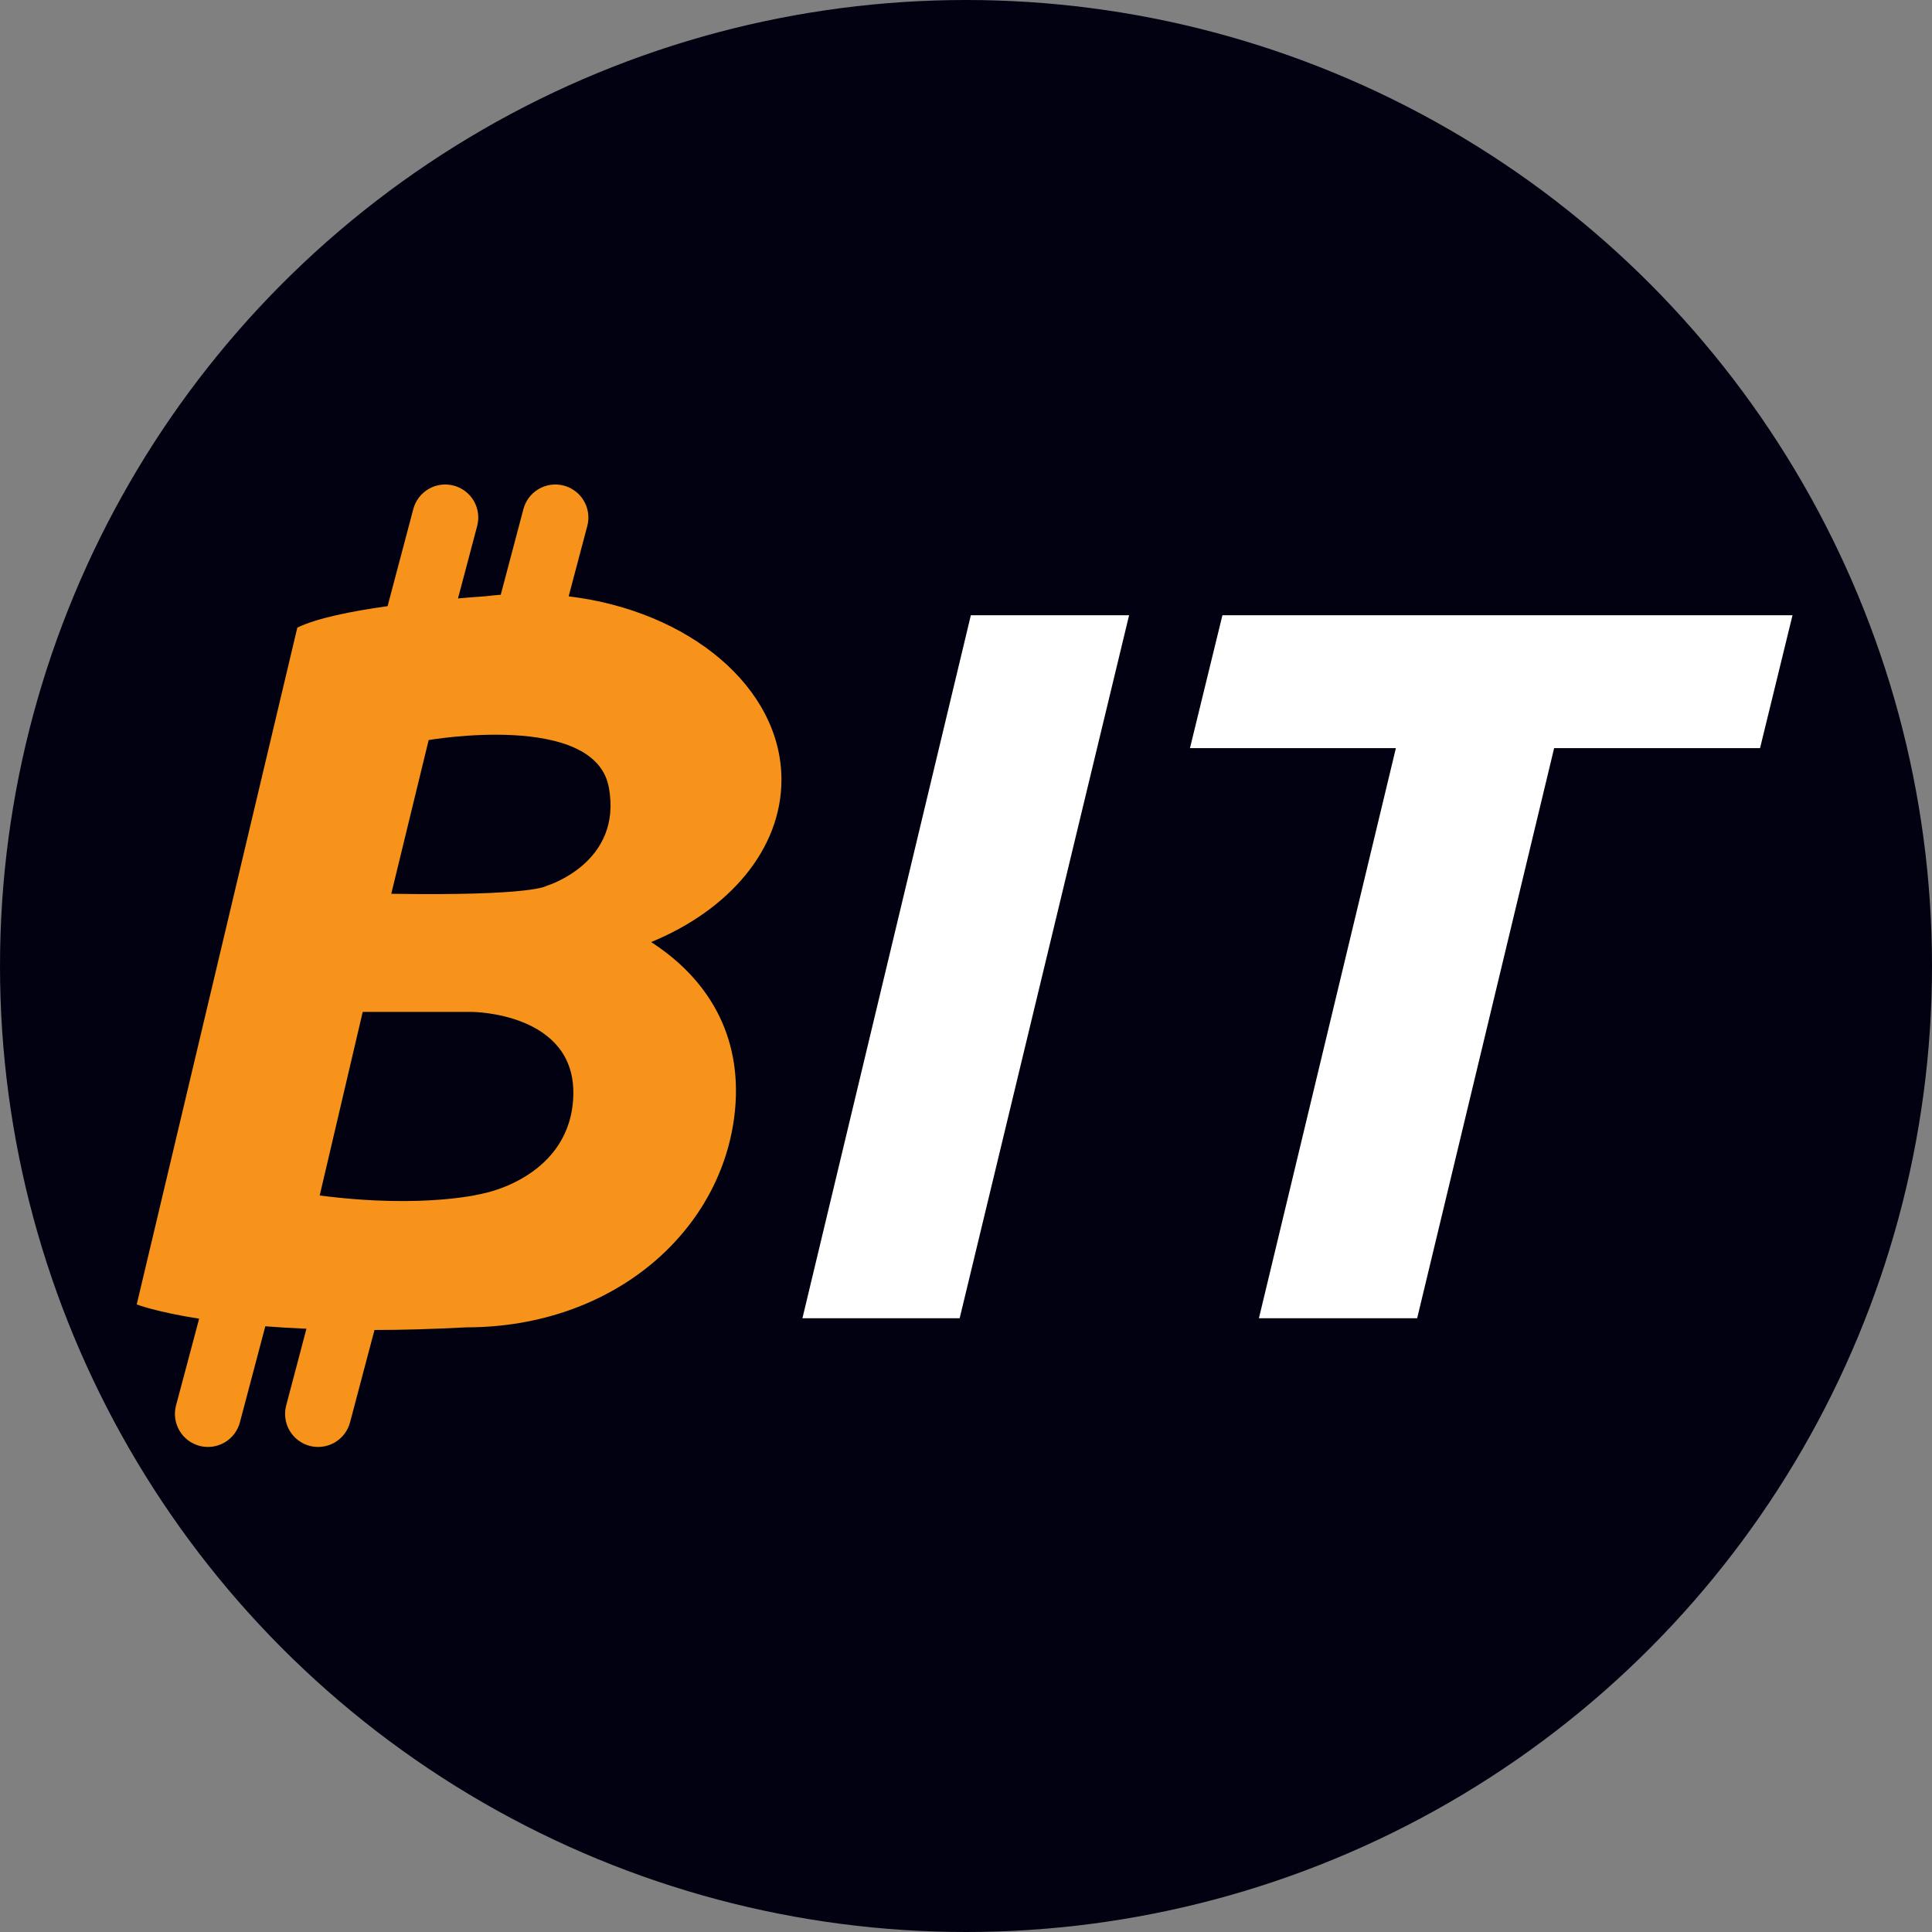 <svg width="650" height="650" viewBox="0 0 650 650" fill="none" xmlns="http://www.w3.org/2000/svg">
<rect x="0" y="0" width="650" height="650" fill="#808080" stroke="none"/>
<circle cx="325" cy="325" r="325" fill="#010111"/>
<path d="M326.63 206.99H379.87L322.87 443.5H269.97L326.63 206.99Z" fill="white"/>
<path d="M603.07 206.99L592.15 251.7H522.87L476.79 443.5H423.55L469.63 251.7H400.35L411.27 206.99H603.07Z" fill="white"/>
<path d="M219.06 316.95C245.22 306.23 262.91 285.8 262.91 262.34C262.91 231.29 231.91 205.54 191.32 200.63L197.59 176.96C198.343 174.11 197.934 171.078 196.453 168.53C194.972 165.982 192.539 164.126 189.69 163.37V163.37C186.84 162.617 183.808 163.026 181.26 164.507C178.712 165.988 176.856 168.421 176.1 171.27L168.47 200.1C166.76 200.22 165.07 200.4 163.39 200.6C160.56 200.8 157.39 201.04 154.09 201.33L160.54 176.96C160.914 175.548 161.006 174.077 160.811 172.629C160.616 171.182 160.137 169.787 159.403 168.525C158.668 167.263 157.692 166.158 156.53 165.273C155.367 164.389 154.042 163.742 152.63 163.37V163.37C149.782 162.617 146.751 163.026 144.204 164.508C141.657 165.989 139.803 168.422 139.05 171.27L130.4 203.93C118.1 205.65 106.48 208 100.03 211.16L46 438.86C46 438.86 52.37 441.36 67 443.66L59.22 472.86C58.847 474.271 58.756 475.742 58.951 477.188C59.147 478.634 59.625 480.028 60.359 481.29C61.093 482.551 62.068 483.656 63.229 484.54C64.39 485.425 65.714 486.072 67.125 486.445C68.536 486.818 70.007 486.909 71.453 486.714C72.9 486.518 74.293 486.04 75.555 485.306C76.816 484.572 77.921 483.597 78.805 482.436C79.69 481.275 80.337 479.951 80.71 478.54L89.26 446.22C93.52 446.553 98.133 446.827 103.1 447.04L96.28 472.86C95.907 474.271 95.816 475.742 96.011 477.188C96.207 478.634 96.685 480.028 97.419 481.29C98.153 482.551 99.128 483.656 100.289 484.54C101.45 485.425 102.774 486.072 104.185 486.445C105.596 486.818 107.067 486.909 108.513 486.714C109.959 486.518 111.353 486.04 112.615 485.306C113.876 484.572 114.981 483.597 115.865 482.436C116.75 481.275 117.397 479.951 117.77 478.54L125.99 447.46C135.35 447.46 145.61 447.16 156.89 446.57C206.81 446.57 243.38 413.72 247.28 373.57C249.75 348.22 238.06 329.19 219.06 316.95ZM162.94 401.44C162.94 401.44 143.45 406.84 107.56 402.21L122.03 340.45H158.89C158.89 340.45 193.44 340.65 192.89 368.24C192.34 395.83 162.94 401.44 162.94 401.44V401.44ZM183.94 298C183.94 298 179.94 301.47 131.64 300.7L144.22 248.98C144.22 248.98 199.99 239.33 204.81 264.81C209.63 290.29 183.98 298 183.98 298H183.94Z" fill="#F7931A"/>
</svg>
